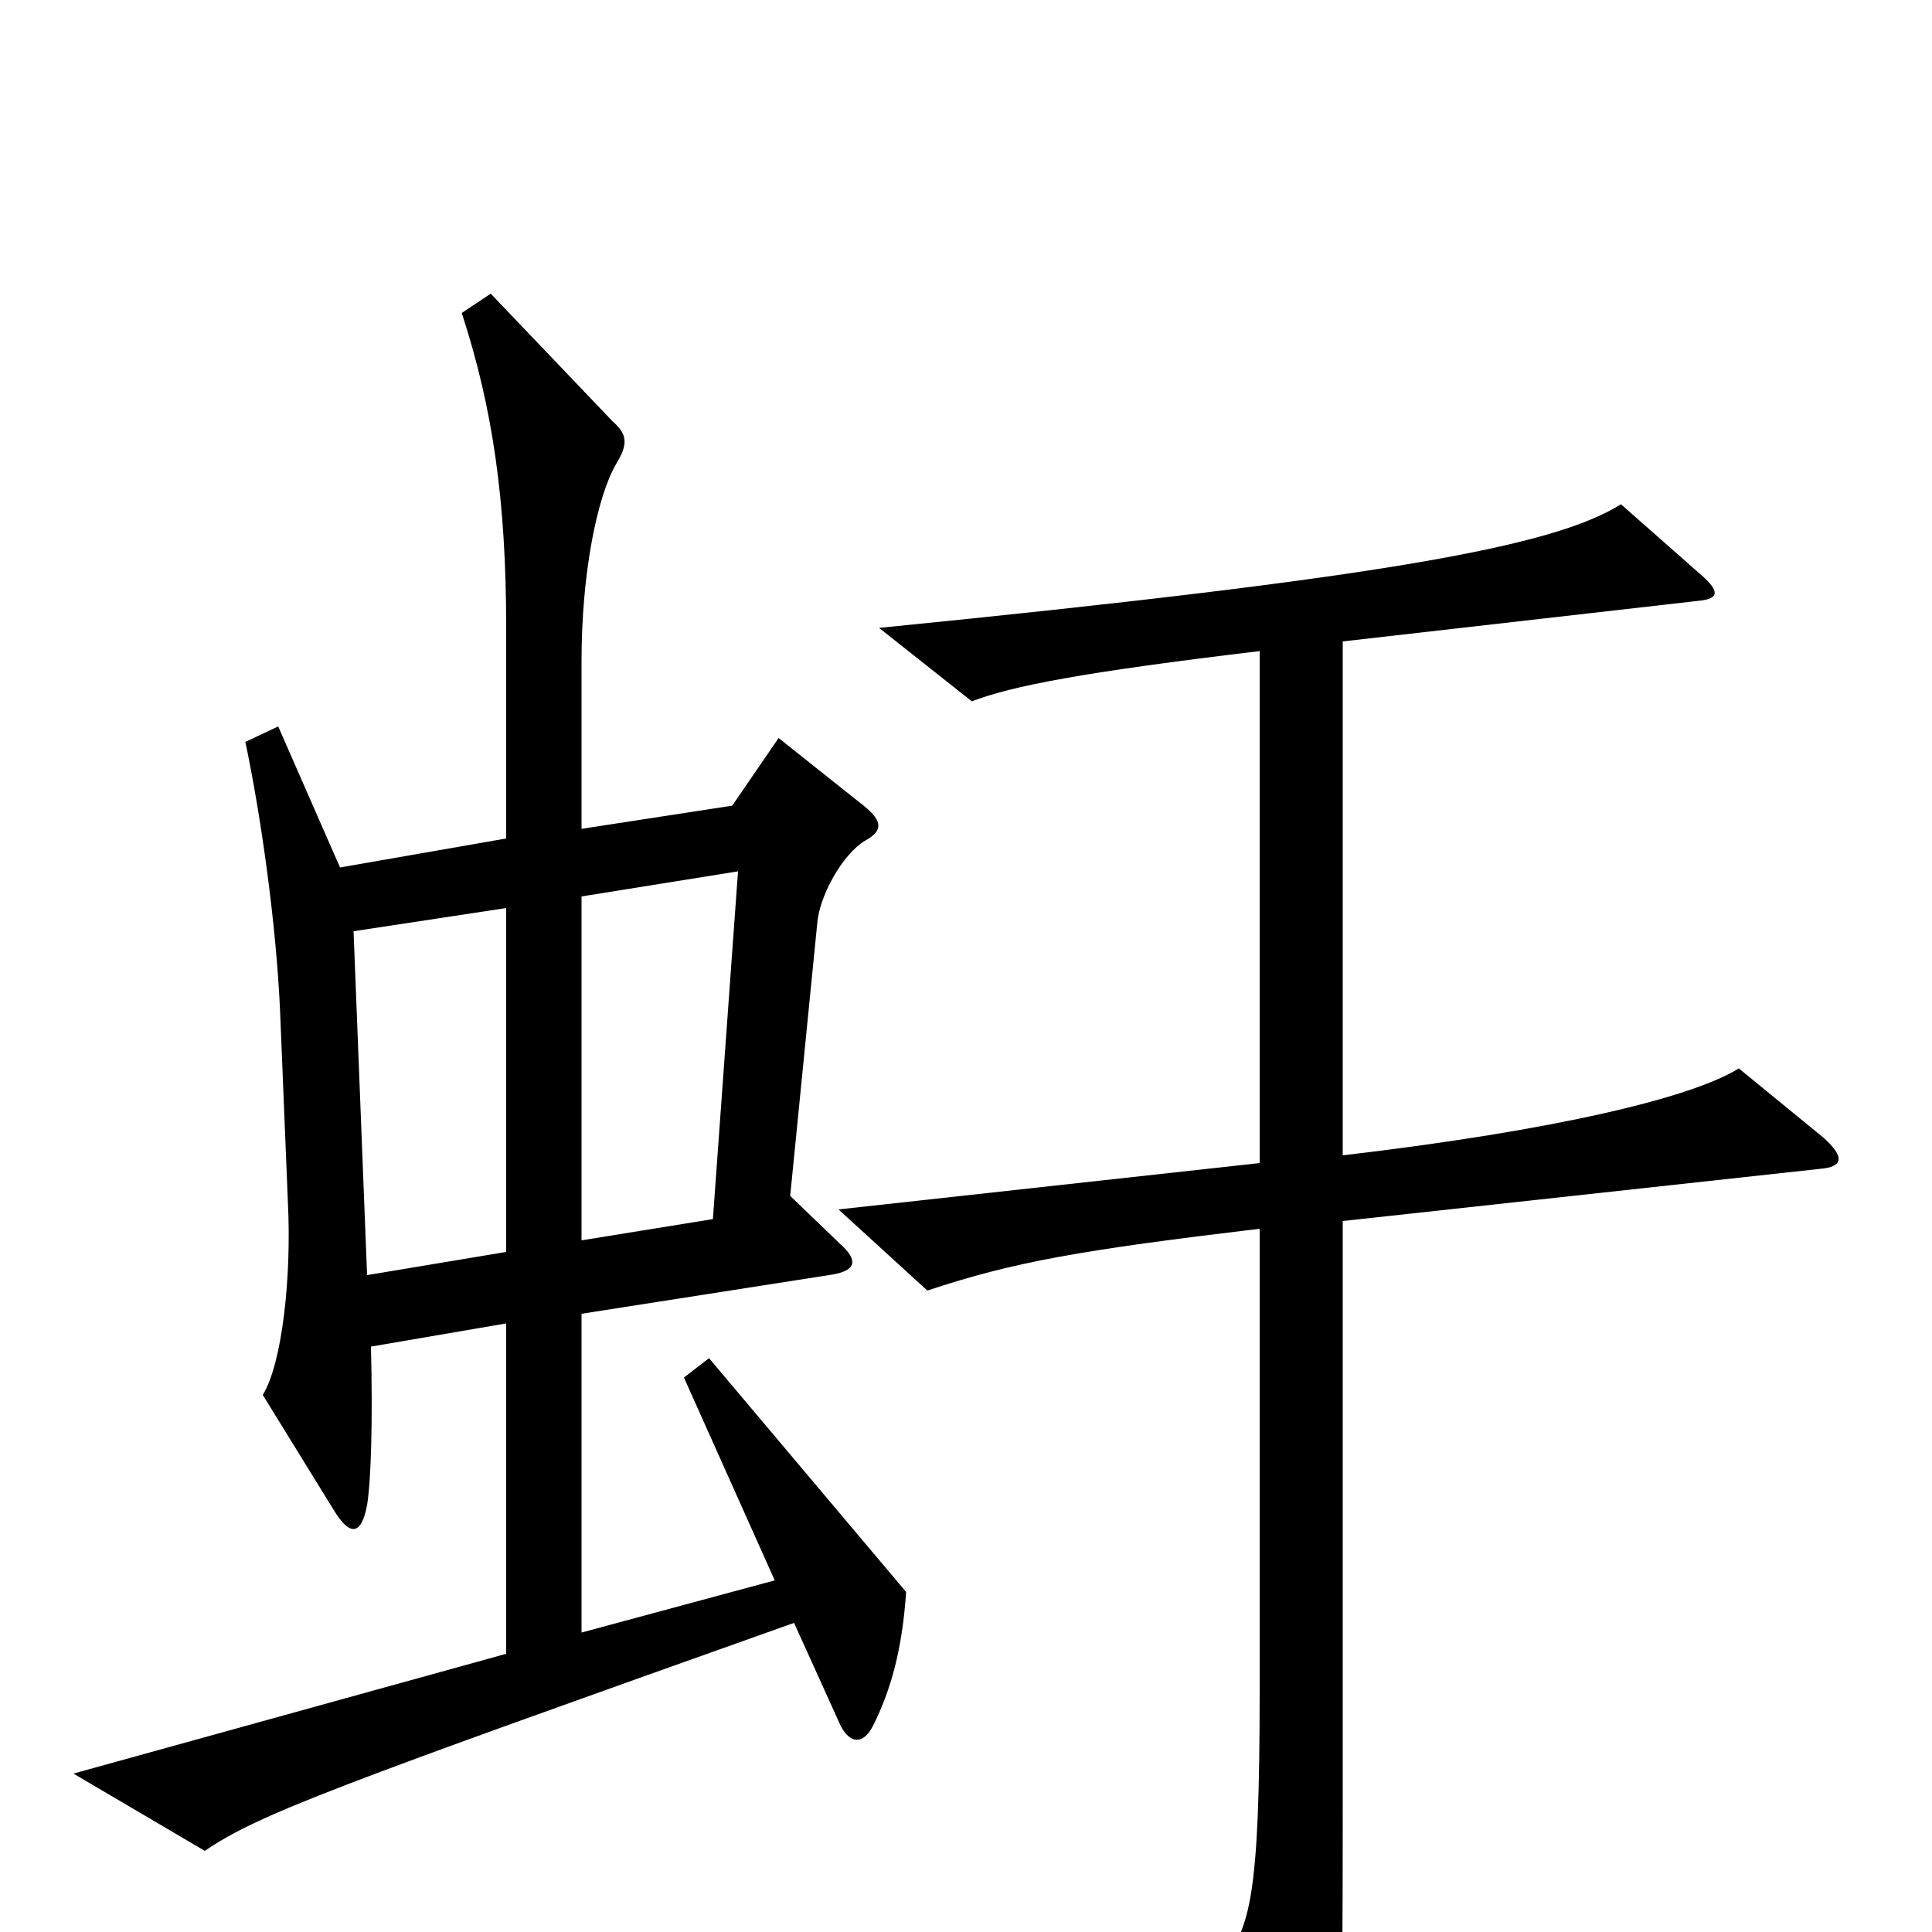 <svg xmlns="http://www.w3.org/2000/svg" viewBox="0 -1000 1000 1000">
	<path fill="#000000" d="M469 -176L367 -297L354 -287L401 -182L301 -155V-320L429 -340C444 -342 444 -348 435 -356L409 -381L423 -522C424 -536 436 -558 448 -565C457 -570 457 -575 447 -583L403 -618L379 -583L301 -571V-658C301 -703 309 -743 319 -760C325 -770 325 -775 317 -782L254 -848L239 -838C255 -789 262 -741 262 -675V-566L176 -551L144 -624L127 -616C135 -578 143 -522 145 -476L149 -378C151 -339 146 -294 136 -278L173 -218C181 -205 187 -205 190 -221C192 -233 193 -264 192 -303L262 -315V-144L38 -82L106 -42C134 -61 172 -75 411 -160L435 -107C440 -97 447 -97 452 -107C461 -125 467 -146 469 -176ZM944 -411L900 -447C876 -432 806 -415 695 -402V-668L879 -689C890 -690 890 -694 881 -702L839 -739C804 -717 716 -701 455 -675L503 -637C524 -645 560 -652 652 -663V-398L434 -374L480 -332C525 -347 560 -353 652 -364V-124C652 -18 647 -3 633 16L674 93C681 104 687 103 690 91C694 74 695 63 695 -65V-368L942 -395C954 -396 955 -401 944 -411ZM382 -549L369 -369L301 -358V-536ZM262 -352L190 -340L183 -518L262 -530Z"/>
</svg>